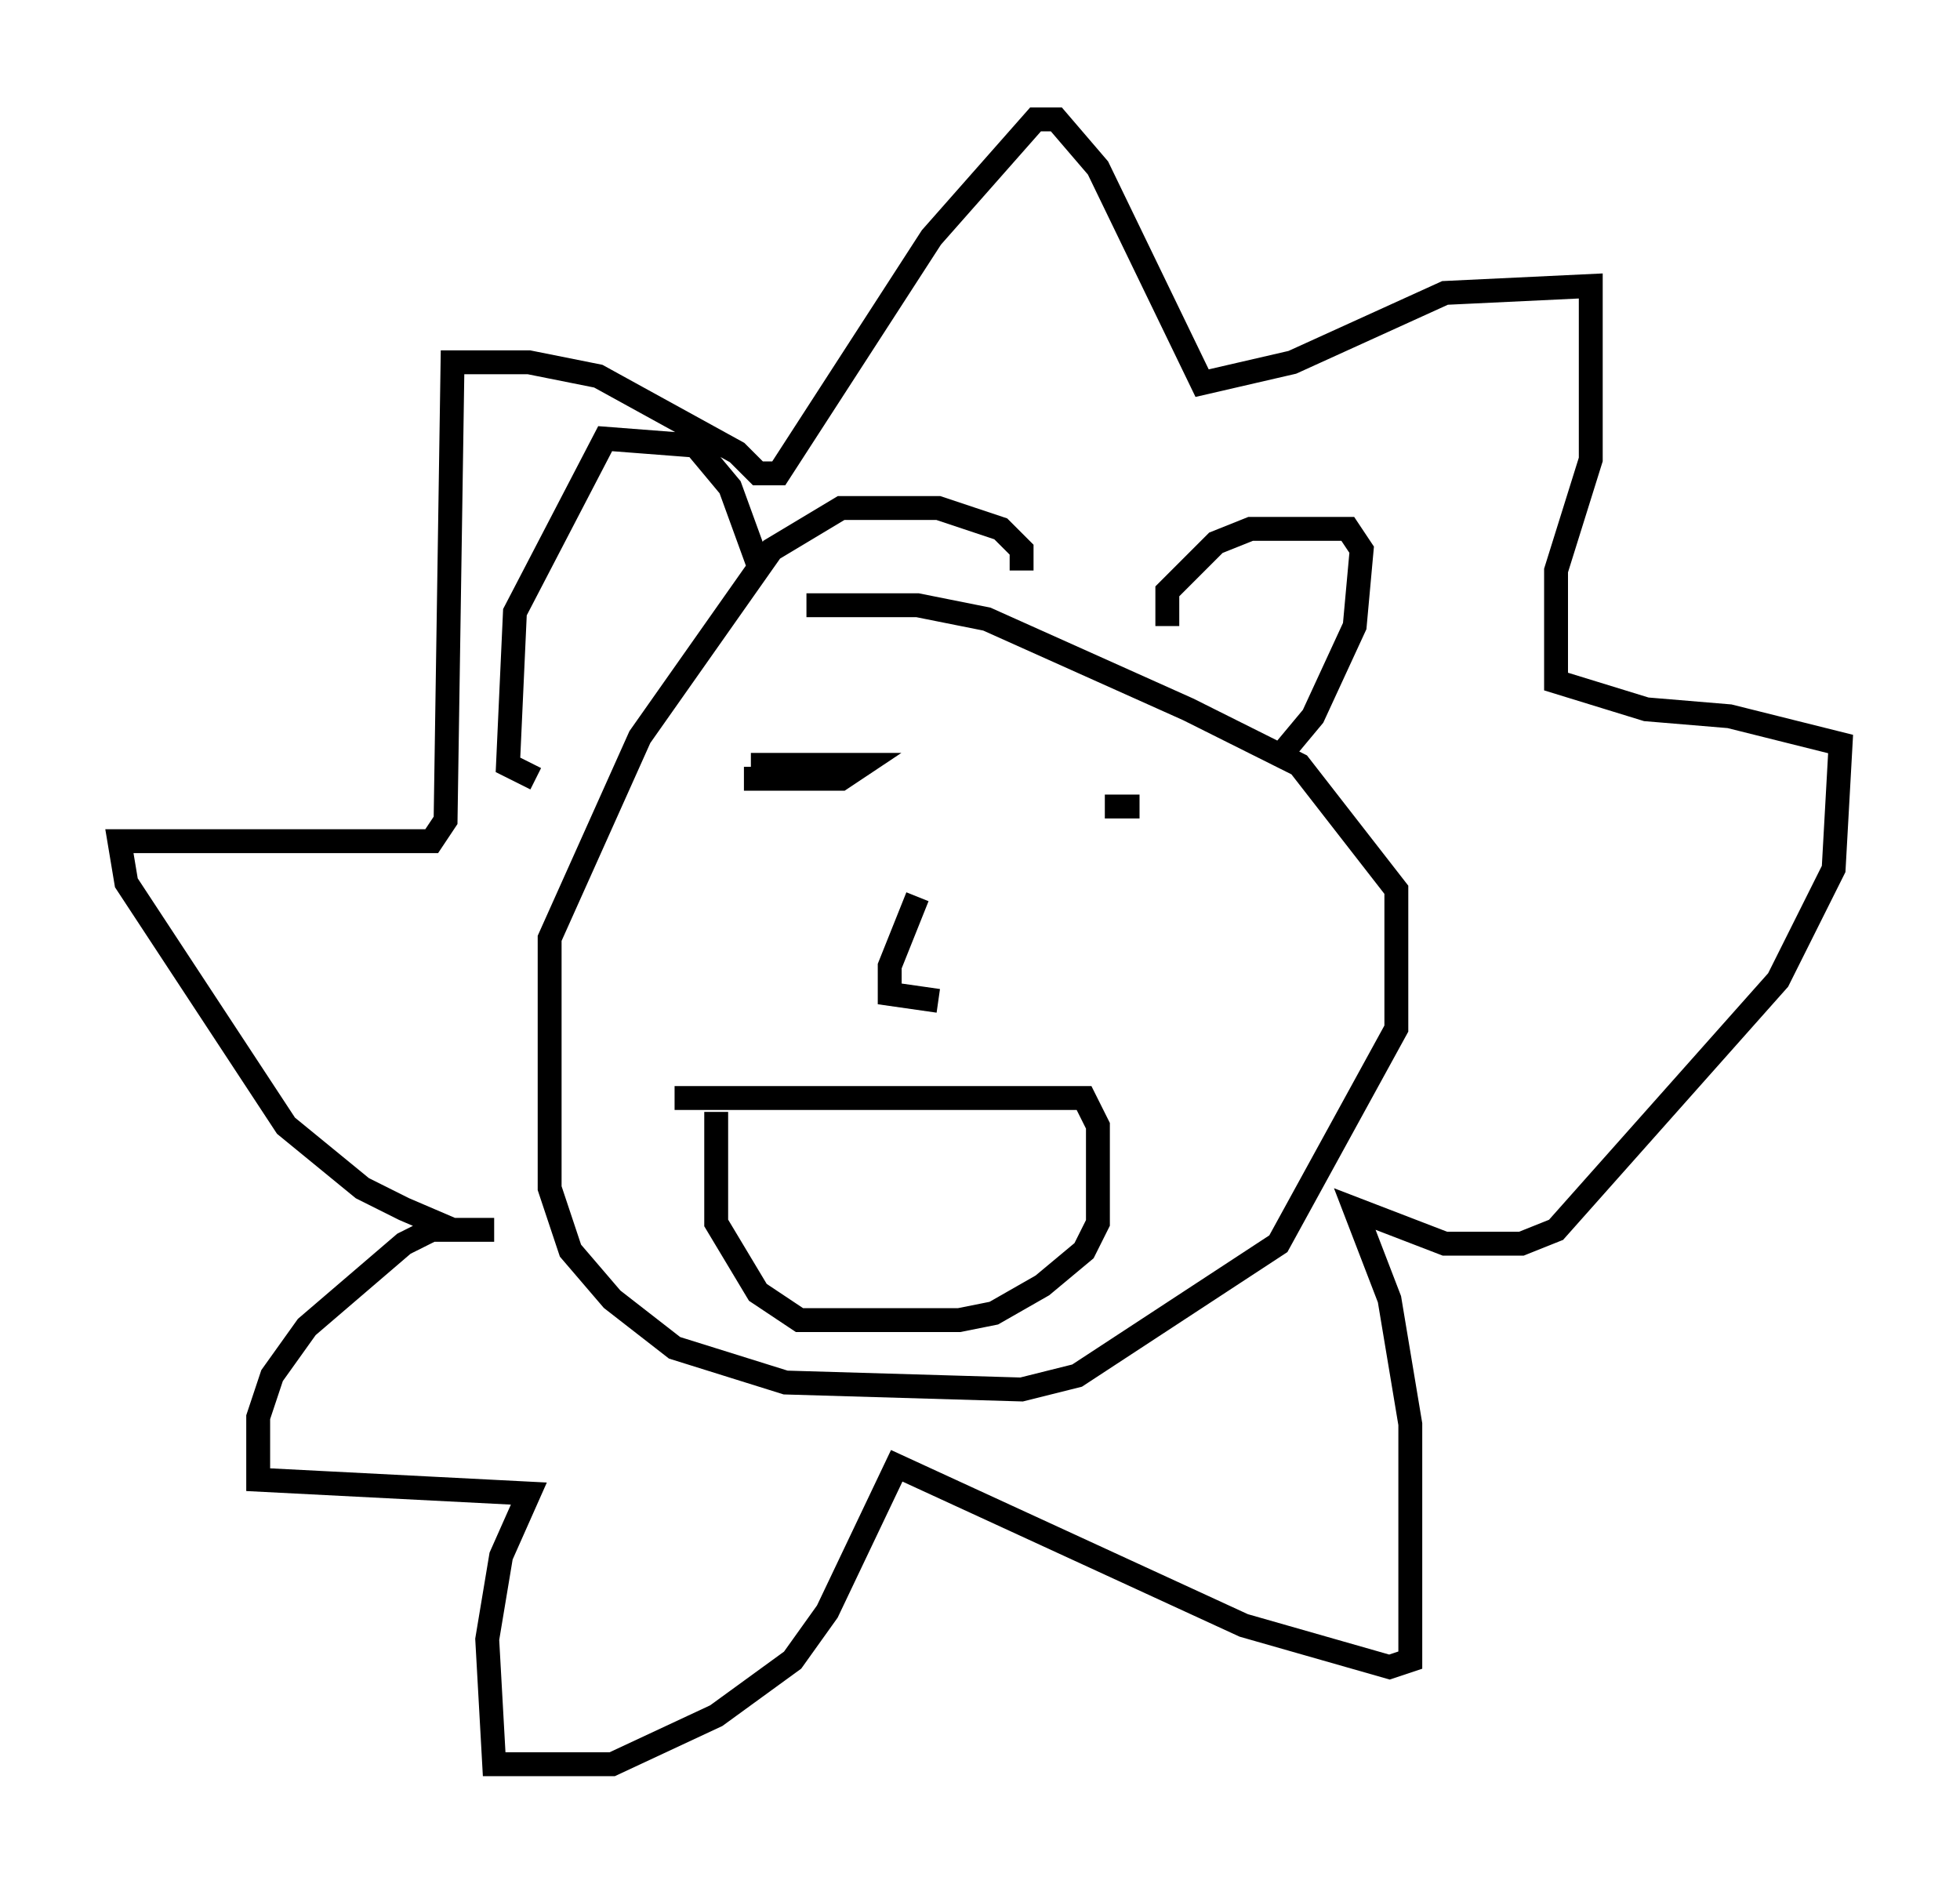 <?xml version="1.0" encoding="utf-8" ?>
<svg baseProfile="full" height="78.849" version="1.1" width="82.045" xmlns="http://www.w3.org/2000/svg" xmlns:ev="http://www.w3.org/2001/xml-events" xmlns:xlink="http://www.w3.org/1999/xlink"><defs /><rect fill="white" height="78.849" width="82.045" x="0" y="0" /><path d="M21.268, 51.48 m-2.324, 0.0 l-2.034, -0.872 -1.743, -0.872 l-3.196, -2.615 -6.682, -10.168 l-0.291, -1.743 13.073, 0.0 l0.581, -0.872 0.291, -19.173 l3.196, 0.0 2.905, 0.581 l5.81, 3.196 0.872, 0.872 l0.872, 0.0 6.391, -9.877 l4.358, -4.939 0.872, 0.0 l1.743, 2.034 4.358, 9.006 l3.777, -0.872 6.391, -2.905 l6.101, -0.291 0.0, 7.263 l-1.453, 4.648 0.0, 4.648 l3.777, 1.162 3.486, 0.291 l4.648, 1.162 -0.291, 5.229 l-2.324, 4.648 -9.296, 10.458 l-1.453, 0.581 -3.196, 0.0 l-3.777, -1.453 1.453, 3.777 l0.872, 5.229 0.0, 9.877 l-0.872, 0.291 -6.101, -1.743 l-14.525, -6.682 -2.905, 6.101 l-1.453, 2.034 -3.196, 2.324 l-4.358, 2.034 -4.939, 0.0 l-0.291, -5.229 0.581, -3.486 l1.162, -2.615 -11.33, -0.581 l0.0, -2.615 0.581, -1.743 l1.453, -2.034 4.067, -3.486 l1.162, -0.581 2.615, 0.0 m22.078, -27.598 l0.0, -0.872 -0.872, -0.872 l-2.615, -0.872 -4.067, 0.0 l-2.905, 1.743 -5.52, 7.844 l-3.777, 8.425 0.0, 10.458 l0.872, 2.615 1.743, 2.034 l2.615, 2.034 4.648, 1.453 l9.877, 0.291 2.324, -0.581 l8.425, -5.52 4.939, -9.006 l0.0, -5.81 -4.067, -5.229 l-4.648, -2.324 -8.425, -3.777 l-2.905, -0.581 -4.648, 0.0 m15.106, 0.872 l0.0, -1.453 2.034, -2.034 l1.453, -0.581 4.067, 0.0 l0.581, 0.872 -0.291, 3.196 l-1.743, 3.777 -1.453, 1.743 m-21.788, -8.134 l-1.162, -3.196 -1.453, -1.743 l-3.777, -0.291 -3.777, 7.263 l-0.291, 6.391 1.162, 0.581 m8.715, 0.0 l4.067, 0.0 0.872, -0.581 l-4.648, 0.0 m14.816, 1.743 l1.453, 0.0 m-9.296, 3.777 l-1.162, 2.905 0.0, 1.162 l2.034, 0.291 m-11.039, 4.067 l17.14, 0.0 0.581, 1.162 l0.0, 4.067 -0.581, 1.162 l-1.743, 1.453 -2.034, 1.162 l-1.453, 0.291 -6.682, 0.0 l-1.743, -1.162 -1.743, -2.905 l0.0, -4.648 " fill="none" stroke="black" stroke-width="1" /></svg>